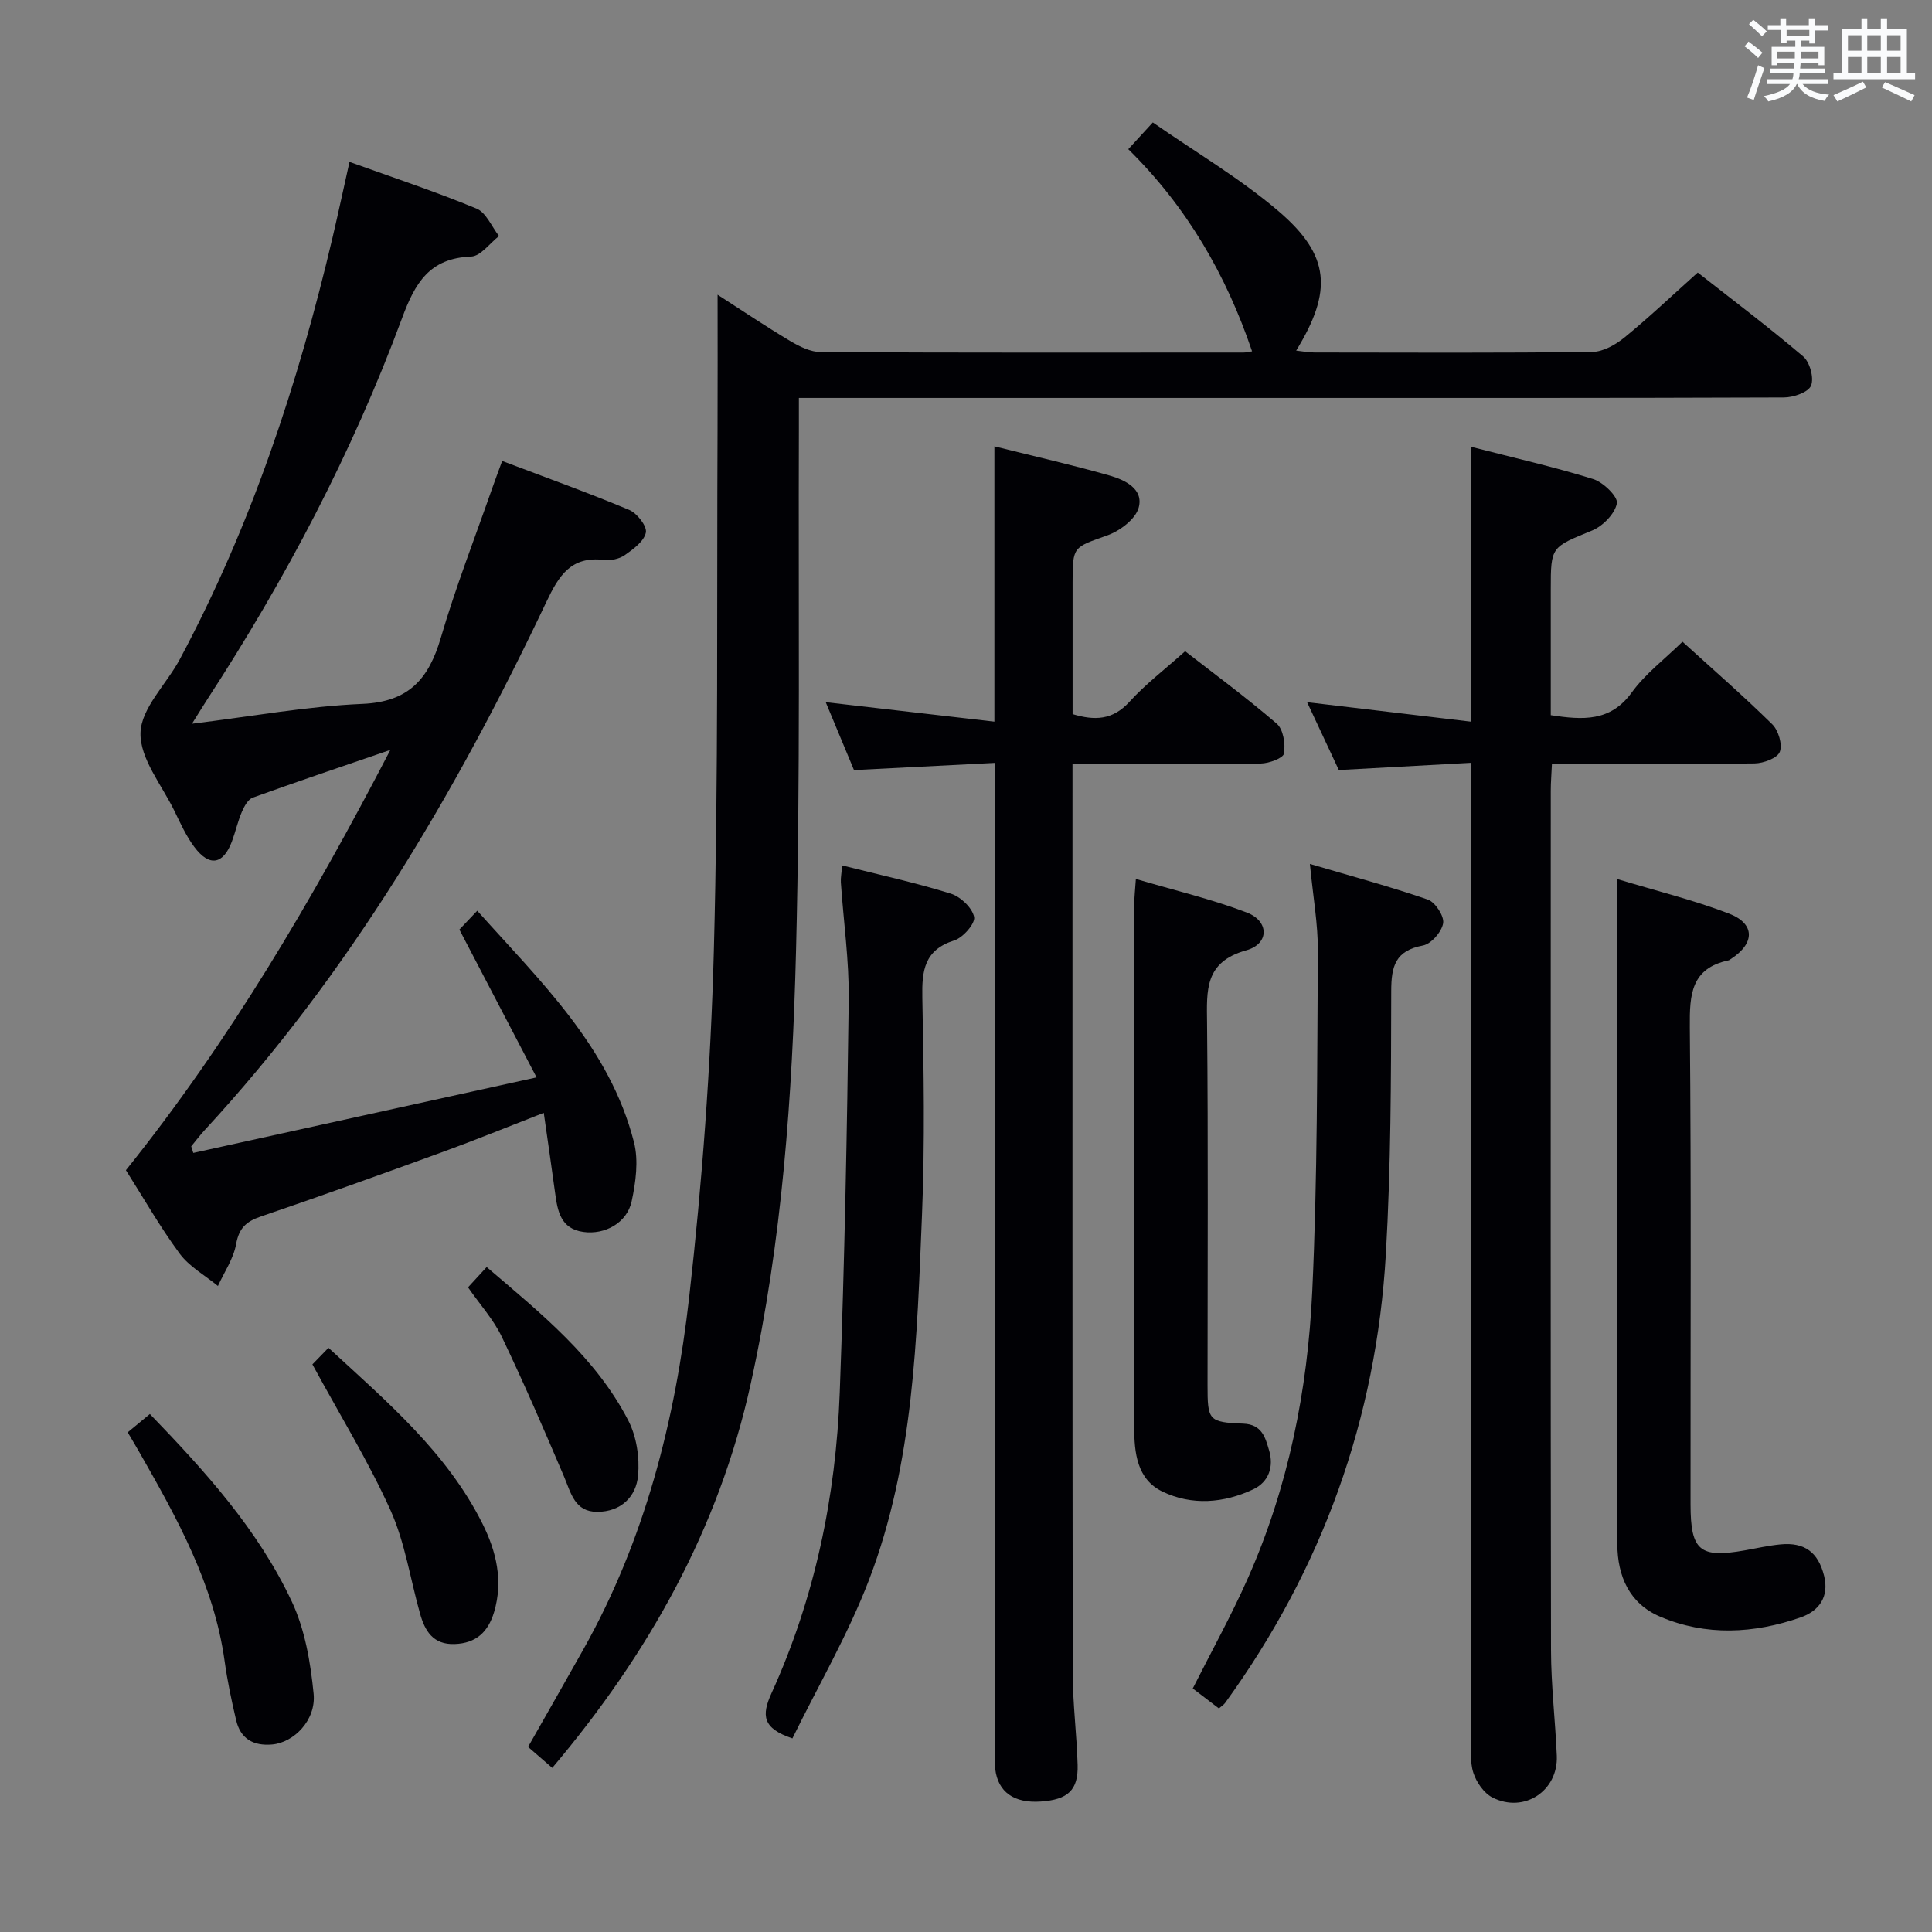 <svg enable-background="new 0 0 400 400" viewBox="0 0 400 400" xmlns="http://www.w3.org/2000/svg"><rect x="0" y="0" width="400" height="400" fill="#808080" stroke="none"/><g fill="#010105"><path d="m114.34 366.02c-1.61-1.4-3.23-2.8-5.01-4.34 3.89-6.85 7.67-13.46 11.4-20.1 12.77-22.7 19.07-47.51 21.96-73.03 2.69-23.76 4.46-47.69 5.1-71.59.96-36.12.6-72.27.77-108.41.04-8.98.01-17.95.01-27.53 4.91 3.16 9.9 6.52 15.06 9.6 1.91 1.14 4.22 2.27 6.35 2.28 29.16.15 58.33.1 87.5.09.49 0 .98-.14 1.75-.25-5.38-15.87-13.52-29.93-25.63-41.85 1.59-1.74 2.9-3.17 5.08-5.54 8.83 6.15 18.05 11.56 26.05 18.39 10.68 9.13 11.19 16.52 3.63 28.85 1.41.15 2.61.39 3.81.39 19.17.02 38.33.12 57.5-.12 2.26-.03 4.84-1.5 6.69-3.01 5.02-4.1 9.73-8.57 15.14-13.42 6.59 5.18 14.39 11.05 21.82 17.36 1.39 1.18 2.29 4.47 1.64 6.05-.57 1.39-3.64 2.44-5.61 2.45-36.5.14-73 .1-109.49.1-29.33 0-58.66 0-88 0-1.95 0-3.91 0-6.46 0 0 2.57.01 4.52 0 6.47-.13 35.99.32 72-.59 107.98-.76 30.05-2.86 60.07-9.37 89.61-6.63 30.17-21.24 56.06-41.1 79.57z"/><path d="m80.82 155.26c-10.43 3.58-19.49 6.63-28.48 9.88-.99.36-1.77 1.8-2.25 2.91-.85 1.97-1.31 4.1-2.06 6.12-1.8 4.85-4.69 5.36-7.81 1.17-1.67-2.24-2.86-4.87-4.09-7.41-2.61-5.38-7.2-10.88-7.04-16.22.15-5.14 5.39-10.07 8.14-15.22 14.76-27.6 24.5-57.03 31.64-87.39 1.17-4.99 2.24-10 3.49-15.58 8.96 3.22 17.75 6.13 26.29 9.66 2 .82 3.14 3.74 4.67 5.69-1.93 1.49-3.81 4.18-5.79 4.25-8.6.33-11.59 5.43-14.3 12.78-10.31 27.86-24.12 54.02-40.32 78.91-.88 1.35-1.72 2.74-3.16 5.03 12.4-1.52 23.82-3.62 35.31-4.11 9.62-.42 13.72-5.2 16.21-13.69 3.07-10.49 7.06-20.71 10.67-31.04.58-1.68 1.22-3.33 2.03-5.56 9.07 3.44 17.78 6.56 26.3 10.13 1.62.68 3.71 3.36 3.45 4.68-.36 1.81-2.61 3.45-4.38 4.69-1.13.79-2.91 1.16-4.31.99-6.8-.83-9.32 3.23-11.91 8.69-18.75 39.54-40.82 76.97-70.71 109.32-1 1.08-1.88 2.26-2.82 3.4.14.45.29.91.43 1.36 23.27-5.12 46.54-10.24 71.07-15.64-5.66-10.83-10.71-20.51-15.98-30.6.85-.89 2.07-2.18 3.7-3.9 13.13 14.69 27.41 28.22 32.45 47.93.97 3.8.37 8.27-.48 12.22-.96 4.48-5.55 6.98-10.01 6.35-4.7-.66-5.33-4.32-5.84-8.07-.73-5.36-1.51-10.72-2.35-16.59-7.46 2.9-14.18 5.65-21 8.13-12.49 4.55-24.99 9.05-37.57 13.33-3.06 1.04-4.53 2.41-5.13 5.74-.54 3.01-2.45 5.77-3.76 8.65-2.68-2.21-5.93-4-7.93-6.71-4.13-5.61-7.59-11.7-11.12-17.26 21.41-26.71 38.46-55.68 54.75-87.02z"/><path d="m304.51 92.49c9.08 2.34 17.32 4.19 25.35 6.7 2.08.65 5.16 3.65 4.9 5.02-.42 2.17-2.92 4.72-5.14 5.63-8.46 3.48-8.55 3.26-8.55 12.18v26.05c6.61 1 12.33 1.42 16.78-4.72 2.78-3.84 6.74-6.82 10.49-10.49 6.2 5.64 12.57 11.18 18.57 17.08 1.29 1.26 2.17 4.2 1.58 5.72-.5 1.31-3.37 2.37-5.21 2.4-13.8.19-27.61.11-41.97.11-.09 2.06-.24 3.81-.24 5.56-.01 59.3-.05 118.59.05 177.89.01 7.3.89 14.6 1.2 21.9.3 7.26-6.76 11.95-13.31 8.64-1.78-.9-3.34-3.16-3.97-5.13-.74-2.29-.43-4.94-.43-7.43-.02-64.79-.01-129.58-.01-194.38 0-2.13 0-4.26 0-7.29-9.45.52-18.3 1-27.41 1.5-2.06-4.41-4.22-9.03-6.57-14.05 11.3 1.34 22.14 2.63 33.9 4.03-.01-19.52-.01-37.86-.01-56.92z"/><path d="m205.88 92.41c8.48 2.12 16.23 3.87 23.86 6.05 3.17.91 7.08 2.77 6.01 6.65-.65 2.37-3.88 4.8-6.48 5.73-7.09 2.53-7.2 2.22-7.2 9.82v27.19c4.54 1.36 8.28 1.28 11.76-2.54 3.34-3.67 7.35-6.73 11.54-10.48 5.79 4.51 12.59 9.51 18.97 15 1.36 1.17 1.82 4.21 1.49 6.19-.16.95-3.09 2.03-4.78 2.06-11 .18-22 .1-33 .1-1.79 0-3.59 0-6 0v5.82c0 60.83-.03 121.66.05 182.48.01 6.31.83 12.61 1.01 18.92.15 5.24-2.02 7.21-7.67 7.59-5.48.37-8.8-1.95-9.38-6.68-.18-1.48-.07-3-.07-4.49 0-65.66 0-131.32 0-196.98 0-1.98 0-3.96 0-6.89-9.89.5-19.41.99-29.18 1.49-1.91-4.58-3.87-9.3-5.85-14.06 11.59 1.34 22.87 2.64 34.92 4.03 0-19.54 0-37.9 0-57z"/><path d="m334.83 182c8.31 2.51 15.87 4.37 23.09 7.13 5.52 2.11 5.46 6.2.39 9.45-.14.09-.27.22-.43.25-7.77 1.65-8.08 7.08-8.02 13.77.31 32.96.12 65.92.15 98.88.01 9.61 1.92 11.16 11.27 9.5 2.44-.44 4.88-.99 7.35-1.23 4.99-.48 7.8 1.61 9.03 6.51 1.1 4.39-1.1 7.3-4.86 8.61-9.67 3.36-19.58 3.91-29.14-.18-6.29-2.69-8.78-8.33-8.81-14.99-.06-13.65-.03-27.3-.03-40.95 0-29.97 0-59.93 0-89.9.01-1.8.01-3.61.01-6.85z"/><path d="m174.38 179.18c7.77 1.96 15.22 3.58 22.47 5.84 2.02.63 4.44 2.92 4.83 4.83.27 1.34-2.28 4.27-4.09 4.85-6.26 1.97-6.74 6.29-6.63 11.86.29 14.98.55 29.99-.07 44.95-1.05 25.53-1.68 51.29-10.95 75.54-4.35 11.37-10.57 22.02-15.88 32.87-6.22-2.09-6.42-4.76-4.32-9.38 8.97-19.72 13.32-40.66 14.12-62.22 1-27.09 1.52-54.19 1.86-81.3.1-8.1-1.08-16.22-1.63-24.33-.06-.94.14-1.88.29-3.51z"/><path d="m271.2 178.87c8.47 2.5 16.54 4.66 24.41 7.38 1.54.53 3.42 3.42 3.18 4.89-.29 1.79-2.48 4.3-4.2 4.62-5.7 1.07-6.55 4.28-6.55 9.47-.03 18.13-.07 36.3-1.11 54.39-1.97 34.15-13.17 65.19-33.28 92.95-.28.39-.74.66-1.29 1.14-1.83-1.39-3.66-2.79-5.41-4.13 3.88-7.7 7.98-15.09 11.39-22.78 8.4-18.91 12.4-38.99 13.35-59.48 1.09-23.43 1-46.93 1.16-70.4.04-5.55-.98-11.12-1.65-18.05z"/><path d="m235.17 181.98c7.98 2.36 15.67 4.16 22.99 6.96 4.64 1.78 4.65 6.48-.12 7.81-8.7 2.42-8.2 8.29-8.13 15.12.25 24.96.1 49.93.1 74.9 0 7.3.18 7.7 7.39 7.98 3.92.15 4.58 2.94 5.35 5.52 1.01 3.37-.04 6.55-3.28 8.08-6.12 2.88-12.73 3.39-18.81.46-5.26-2.54-5.84-8.02-5.83-13.37.02-36.12.01-72.24.02-108.36-.01-1.32.15-2.62.32-5.1z"/><path d="m26.44 296.55c1.61-1.33 2.87-2.37 4.59-3.79 11.46 11.86 22.4 23.94 29.38 38.81 2.73 5.81 3.88 12.61 4.52 19.08.55 5.52-4.12 10.15-8.61 10.53-3.9.33-6.53-1.2-7.43-5.03-.95-4.03-1.81-8.11-2.38-12.21-2.2-15.87-9.8-29.51-17.56-43.11-.72-1.27-1.49-2.54-2.51-4.28z"/><path d="m64.68 282.48c.72-.74 1.85-1.91 3.33-3.43 12.22 11.25 24.51 21.68 31.88 36.41 2.86 5.72 4.33 11.82 2.41 18.29-1.23 4.12-3.71 6.48-8.19 6.63-4.44.15-6.13-2.7-7.14-6.28-2.02-7.16-3.11-14.72-6.12-21.42-4.55-10.09-10.41-19.59-16.17-30.2z"/><path d="m96.9 266.53c1.29-1.4 2.4-2.61 3.86-4.2 11.27 9.63 22.58 18.69 29.34 31.81 1.69 3.29 2.34 7.6 2.01 11.32-.39 4.44-3.56 7.54-8.45 7.55-4.69.01-5.45-3.92-6.89-7.32-4.13-9.7-8.32-19.39-12.87-28.9-1.69-3.55-4.44-6.58-7-10.26z"/></g><path d="m361.2 9.6.8-1c.9.7 1.9 1.4 2.9 2.3l-.9 1.1c-1-1-2-1.8-2.8-2.4zm.5 10.6c.9-2.1 1.6-4.3 2.3-6.7.4.2.8.4 1.3.6-.7 2.1-1.5 4.3-2.2 6.6zm.4-15.2.9-.9c1 .8 2 1.6 2.8 2.4l-1 1c-.9-.9-1.8-1.7-2.7-2.5zm12.5-1.2h1.2v1.4h2.7v1.1h-2.7v2.7h-1.2v-.6h-1.8v1.3h4.9v3.8h-1.2v-.5h-3.7c0 .4-.1.9-.1 1.2h5.1v1h-5.2c0 .5-.1.9-.2 1.2h6v1h-5.2c1.1 1.3 2.9 2 5.5 2.2-.4.4-.7.8-.9 1.3-2.9-.5-4.8-1.6-5.7-3.5h-.1c-.8 1.7-2.7 2.9-5.9 3.6-.2-.4-.6-.8-.9-1.1 2.8-.6 4.6-1.4 5.4-2.5h-4.8v-1h5.3c.1-.3.2-.7.2-1.2h-4.9v-1h5c0-.4 0-.8.1-1.2h-3.5v.5h-1.2v-3.8h4.9v-1.3h-1.8v.5h-1.2v-2.7h-2.7v-1h2.6v-1.4h1.2v1.4h4.7v-1.4zm-6.6 8.3h3.6c0-.4 0-.9 0-1.4h-3.6zm1.9-4.6h4.7v-1.3h-4.7zm6.6 3.2h-3.7v1.4h3.7z" fill="#fafbfc"/><path d="m385.3 3.8h1.3v2.2h2.8v-2.2h1.3v2.2h4.1v9.1h1.7v1.3h-16.9v-1.3h1.7v-9.1h4.1v-2.2zm.4 13.1.7 1.2c-1.8.9-3.8 1.9-6 2.9-.2-.4-.5-.8-.8-1.3 2.3-1 4.3-1.9 6.1-2.8zm-3.1-6.4h2.8v-3.2h-2.8zm0 4.6h2.8v-3.3h-2.8zm4-4.6h2.8v-3.2h-2.8zm0 4.6h2.8v-3.3h-2.8zm3.7 1.9c2.1.9 4.1 1.8 6.1 2.7l-.7 1.3c-2.2-1.1-4.2-2-6.1-2.9zm3.2-9.7h-2.8v3.2h2.8zm-2.8 7.8h2.8v-3.3h-2.8z" fill="#fafbfc"/></svg>